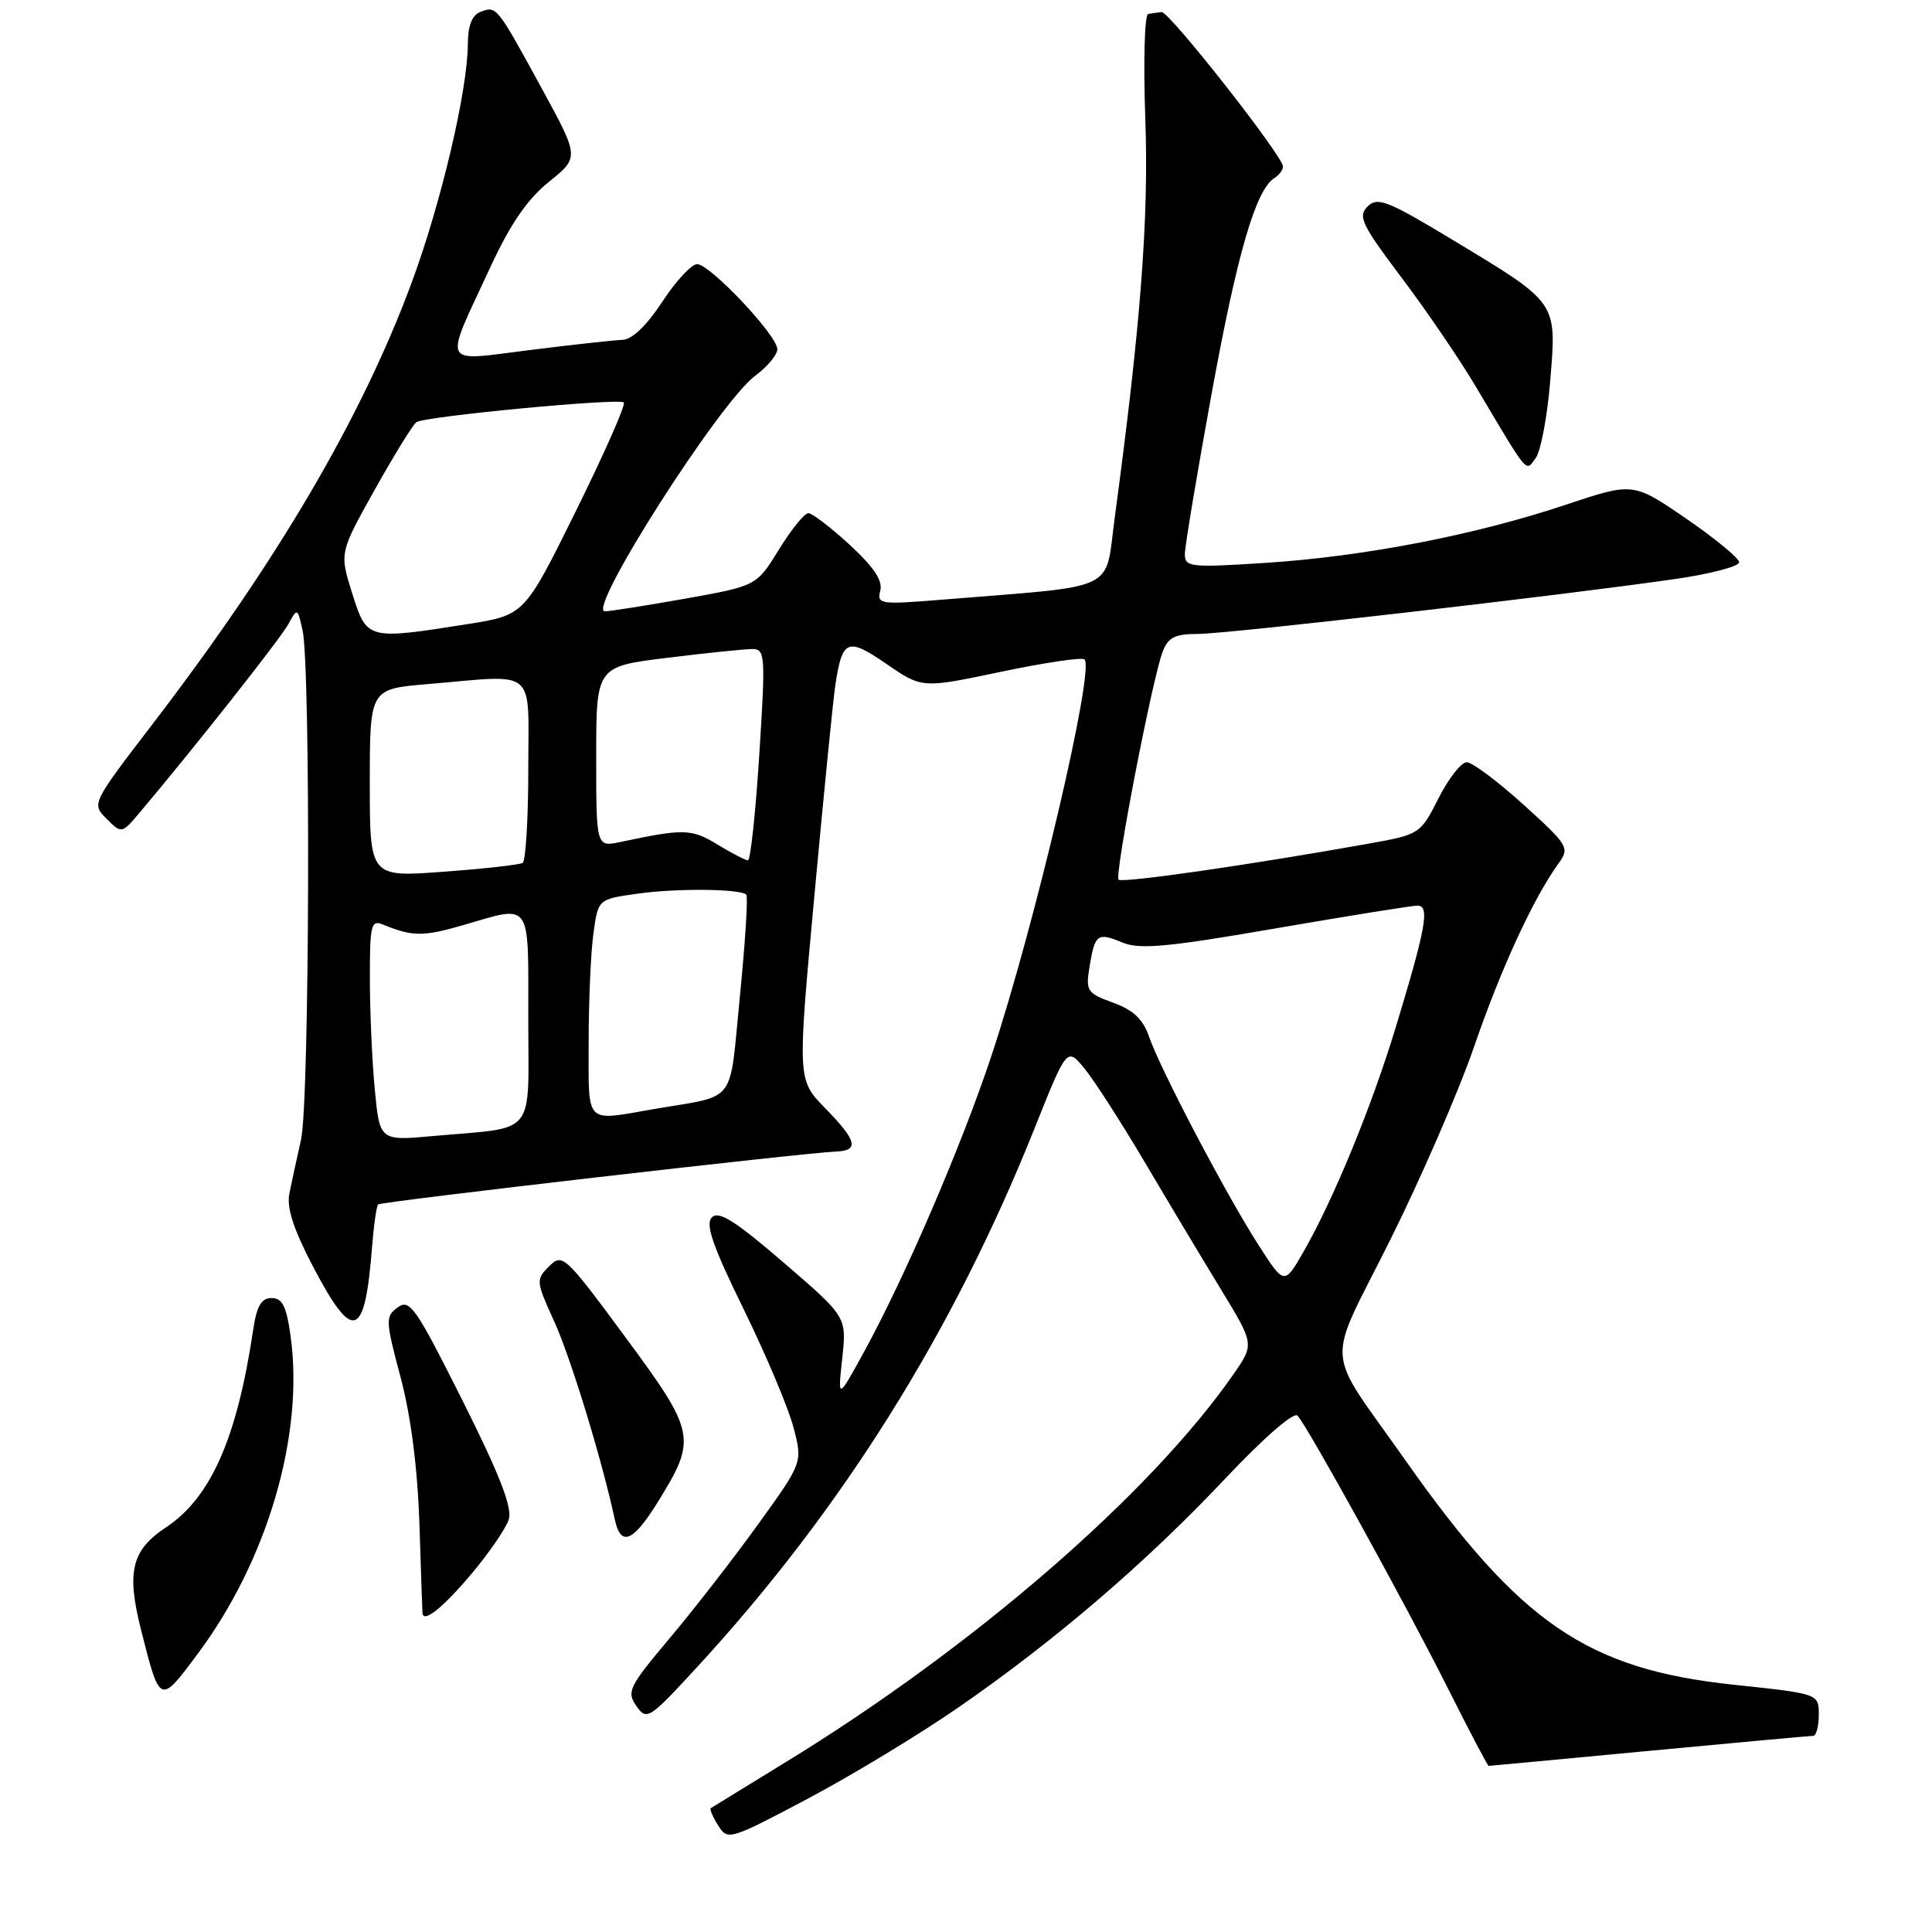 <?xml version="1.0" encoding="UTF-8" standalone="no"?>
<!DOCTYPE svg PUBLIC "-//W3C//DTD SVG 1.1//EN" "http://www.w3.org/Graphics/SVG/1.1/DTD/svg11.dtd" >
<svg xmlns="http://www.w3.org/2000/svg" xmlns:xlink="http://www.w3.org/1999/xlink" version="1.1" viewBox="0 0 256 256">
 <g >
 <path fill="currentColor"
d=" M 127.00 226.24 C 139.81 217.39 151.92 207.00 162.38 195.89 C 167.46 190.51 171.43 187.05 171.93 187.58 C 173.28 189.03 186.25 212.55 191.90 223.80 C 194.71 229.41 197.13 234.00 197.26 233.99 C 197.39 233.99 206.95 233.09 218.50 232.00 C 230.05 230.91 239.84 230.01 240.25 230.01 C 240.66 230.00 241.00 228.75 241.00 227.22 C 241.00 224.43 241.00 224.43 229.75 223.24 C 210.30 221.18 201.42 215.10 186.14 193.38 C 175.38 178.09 175.61 181.51 184.16 164.40 C 188.25 156.20 193.29 144.61 195.35 138.62 C 198.92 128.25 203.20 118.98 206.54 114.37 C 208.01 112.34 207.80 111.99 201.87 106.62 C 198.45 103.53 195.07 101.00 194.35 101.00 C 193.62 101.00 191.94 103.15 190.61 105.78 C 188.21 110.52 188.13 110.57 181.34 111.79 C 165.74 114.58 148.70 117.04 148.22 116.56 C 147.65 115.98 152.66 90.03 154.06 86.35 C 154.78 84.46 155.68 84.00 158.73 84.00 C 162.61 84.00 206.83 78.91 222.00 76.72 C 226.68 76.04 230.48 75.04 230.45 74.49 C 230.42 73.95 227.24 71.34 223.40 68.70 C 216.40 63.90 216.40 63.90 207.45 66.89 C 195.45 70.90 180.80 73.73 167.75 74.58 C 157.70 75.23 157.00 75.15 157.00 73.42 C 157.00 72.40 158.61 62.77 160.57 52.03 C 163.96 33.48 166.41 25.10 168.89 23.57 C 169.50 23.19 170.00 22.51 170.00 22.06 C 170.00 20.69 154.92 1.49 153.92 1.60 C 153.42 1.65 152.61 1.77 152.14 1.85 C 151.66 1.93 151.49 8.19 151.76 15.75 C 152.23 28.96 151.15 43.04 147.72 68.50 C 146.35 78.60 148.60 77.52 124.82 79.46 C 116.62 80.13 116.17 80.06 116.64 78.27 C 116.99 76.94 115.78 75.13 112.59 72.19 C 110.09 69.89 107.62 68.00 107.11 68.00 C 106.59 68.00 104.84 70.17 103.21 72.82 C 100.25 77.63 100.25 77.63 90.82 79.32 C 85.63 80.24 80.83 81.00 80.15 81.00 C 77.67 81.00 95.37 53.26 100.07 49.79 C 101.68 48.60 103.00 47.01 103.00 46.27 C 103.00 44.45 94.08 35.00 92.37 35.00 C 91.63 35.00 89.55 37.24 87.76 39.98 C 85.71 43.11 83.76 44.99 82.50 45.03 C 81.40 45.07 75.88 45.67 70.24 46.38 C 58.26 47.87 58.74 48.85 64.97 35.41 C 67.63 29.66 69.89 26.38 72.75 24.08 C 76.77 20.85 76.77 20.85 71.76 11.67 C 65.81 0.77 65.79 0.76 63.67 1.57 C 62.54 2.01 62.00 3.39 61.99 5.86 C 61.96 12.00 58.43 26.98 54.53 37.50 C 47.87 55.44 36.76 74.36 20.17 96.00 C 12.13 106.50 12.13 106.50 14.13 108.50 C 16.13 110.50 16.13 110.50 18.65 107.50 C 25.94 98.85 37.11 84.68 38.19 82.73 C 39.40 80.52 39.42 80.53 40.09 83.50 C 41.18 88.37 41.02 146.05 39.89 151.00 C 39.34 153.47 38.63 156.70 38.34 158.16 C 37.96 160.04 38.90 162.91 41.52 167.91 C 46.80 177.96 48.35 177.42 49.30 165.23 C 49.53 162.33 49.89 159.79 50.11 159.59 C 50.50 159.22 106.60 152.74 110.75 152.59 C 113.89 152.47 113.57 151.17 109.33 146.83 C 105.66 143.07 105.66 143.07 107.90 118.79 C 109.13 105.43 110.38 92.87 110.67 90.89 C 111.60 84.68 112.27 84.40 117.48 87.99 C 122.18 91.22 122.18 91.22 132.66 89.01 C 138.42 87.80 143.39 87.06 143.71 87.38 C 145.07 88.74 137.13 122.53 131.38 139.87 C 127.47 151.66 120.00 169.04 114.56 179.00 C 111.00 185.50 111.00 185.50 111.60 180.00 C 112.20 174.50 112.20 174.50 103.85 167.31 C 97.42 161.77 95.23 160.39 94.33 161.31 C 93.43 162.22 94.42 165.07 98.55 173.50 C 101.51 179.55 104.48 186.59 105.14 189.14 C 106.36 193.78 106.36 193.78 100.49 201.93 C 97.26 206.41 91.99 213.21 88.76 217.04 C 83.34 223.49 83.00 224.16 84.32 226.05 C 85.70 228.02 86.00 227.82 92.46 220.80 C 111.58 200.00 126.27 176.55 137.04 149.62 C 141.38 138.74 141.38 138.74 143.73 141.62 C 145.02 143.20 148.60 148.78 151.69 154.00 C 154.77 159.22 159.30 166.78 161.75 170.80 C 166.20 178.10 166.20 178.10 163.50 182.01 C 152.45 197.95 128.96 218.30 104.00 233.56 C 98.78 236.76 94.36 239.47 94.18 239.59 C 94.01 239.71 94.44 240.74 95.15 241.87 C 96.42 243.90 96.65 243.83 106.97 238.37 C 112.76 235.31 121.78 229.85 127.00 226.24 Z  M 26.19 219.15 C 35.44 206.76 40.31 190.14 38.51 177.08 C 37.96 173.09 37.42 172.00 35.99 172.00 C 34.62 172.00 34.02 173.04 33.54 176.25 C 31.40 190.59 27.92 198.46 22.00 202.38 C 17.45 205.39 16.75 208.24 18.66 215.85 C 21.21 225.93 21.15 225.91 26.19 219.15 Z  M 62.30 208.75 C 64.75 205.86 67.05 202.52 67.42 201.32 C 67.90 199.75 66.20 195.38 61.27 185.55 C 55.10 173.23 54.29 172.07 52.71 173.23 C 51.05 174.44 51.06 174.92 53.08 182.50 C 54.46 187.69 55.33 194.54 55.58 202.00 C 55.78 208.32 55.96 213.61 55.98 213.75 C 56.10 215.08 58.62 213.09 62.30 208.75 Z  M 87.23 198.92 C 92.35 190.63 92.19 189.81 82.88 177.20 C 74.85 166.32 74.53 166.03 72.76 167.79 C 70.99 169.56 71.02 169.79 73.42 175.06 C 75.61 179.86 79.72 193.27 81.46 201.32 C 82.26 205.02 83.88 204.35 87.23 198.92 Z  M 205.42 50.39 C 206.27 39.95 206.47 40.23 192.64 31.88 C 183.85 26.57 182.53 26.05 181.21 27.36 C 179.90 28.67 180.42 29.76 185.68 36.74 C 188.96 41.09 193.36 47.54 195.46 51.07 C 202.68 63.22 202.12 62.56 203.50 60.67 C 204.17 59.75 205.04 55.12 205.42 50.39 Z  M 166.68 164.85 C 162.36 158.10 153.70 141.59 152.25 137.35 C 151.46 135.05 150.17 133.83 147.49 132.86 C 144.05 131.61 143.85 131.32 144.36 128.14 C 145.08 123.75 145.40 123.51 148.73 124.89 C 151.02 125.84 154.69 125.50 169.01 123.02 C 178.63 121.36 187.10 120.00 187.83 120.00 C 189.48 120.00 188.96 122.90 184.93 136.17 C 181.72 146.72 176.68 158.98 172.70 165.90 C 170.17 170.30 170.17 170.30 166.68 164.85 Z  M 49.66 144.34 C 49.30 140.58 49.01 133.96 49.01 129.64 C 49.00 122.55 49.17 121.86 50.75 122.51 C 54.65 124.11 56.06 124.12 61.32 122.60 C 70.55 119.91 70.00 119.13 70.00 134.92 C 70.00 150.86 71.27 149.29 57.40 150.53 C 50.31 151.17 50.31 151.17 49.66 144.34 Z  M 78.00 138.14 C 78.00 132.72 78.28 126.23 78.63 123.72 C 79.25 119.15 79.25 119.15 84.38 118.43 C 89.59 117.68 98.09 117.76 98.89 118.55 C 99.13 118.80 98.75 124.85 98.04 132.01 C 96.59 146.64 97.82 145.03 86.57 146.97 C 77.39 148.56 78.00 149.19 78.00 138.14 Z  M 49.00 103.77 C 49.00 91.29 49.00 91.29 56.65 90.65 C 71.36 89.40 70.00 88.25 70.00 101.94 C 70.00 108.51 69.66 114.09 69.25 114.34 C 68.84 114.59 64.11 115.12 58.75 115.51 C 49.00 116.24 49.00 116.24 49.00 103.77 Z  M 95.06 111.90 C 91.64 109.81 90.63 109.78 82.25 111.56 C 79.00 112.25 79.00 112.25 79.00 100.29 C 79.00 88.32 79.00 88.32 88.44 87.16 C 93.63 86.52 98.70 86.00 99.69 86.00 C 101.39 86.00 101.45 86.83 100.61 100.00 C 100.12 107.70 99.44 114.00 99.11 114.00 C 98.77 113.99 96.95 113.05 95.06 111.90 Z  M 46.67 78.63 C 44.98 73.25 44.98 73.25 49.66 64.88 C 52.24 60.27 54.72 56.25 55.17 55.94 C 56.33 55.16 82.05 52.72 82.66 53.33 C 82.94 53.61 80.09 60.06 76.33 67.67 C 69.50 81.50 69.50 81.50 62.00 82.69 C 48.63 84.80 48.62 84.80 46.67 78.63 Z "/>
</g>
</svg>